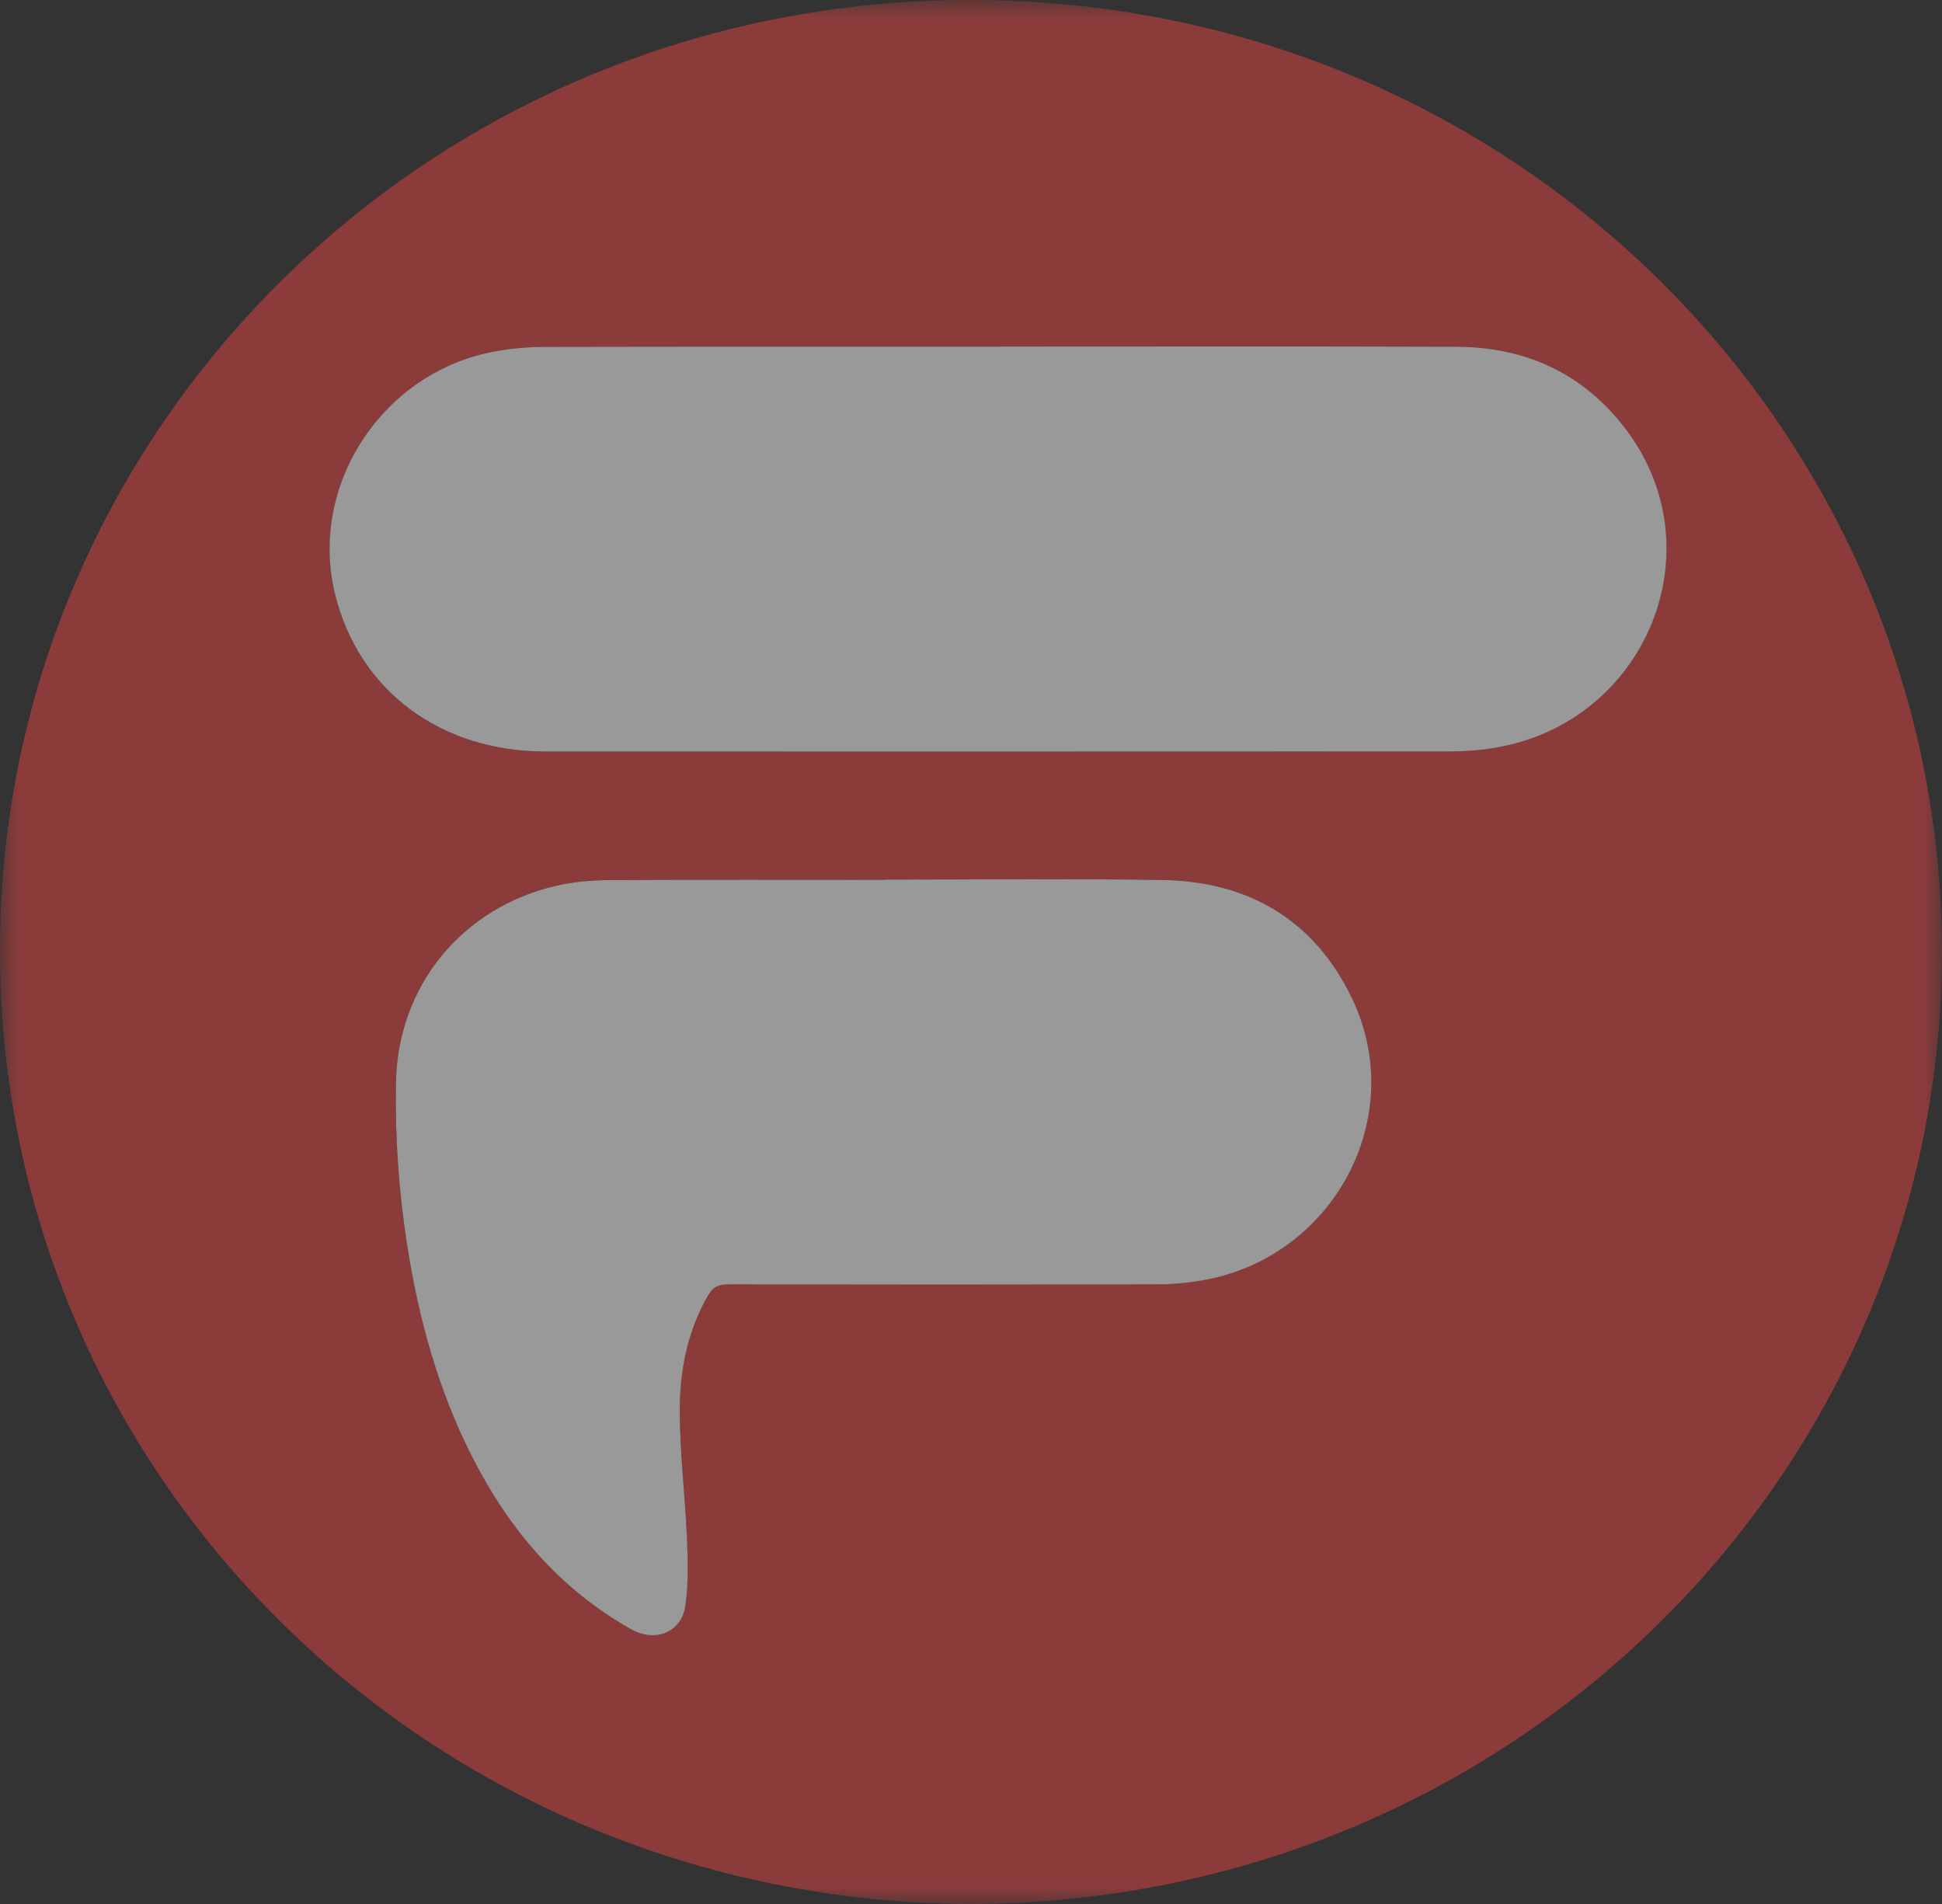 <svg width="51" height="50" viewBox="0 0 51 50" fill="none" xmlns="http://www.w3.org/2000/svg">
<rect x="0" y="0" width="51" height="50" fill="#333333" stroke="none"/>
<g style="mix-blend-mode:luminosity" opacity="0.5" clip-path="url(#clip0_151_857)">
<mask id="mask0_151_857" style="mask-type:luminance" maskUnits="userSpaceOnUse" x="0" y="0" width="51" height="50">
<path d="M51 0H0V50H51V0Z" fill="white"/>
</mask>
<g mask="url(#mask0_151_857)">
<path d="M25.483 50C11.28 49.943 -0.078 38.731 -0 24.814C0.075 11.193 11.343 -0.022 25.523 -0C39.915 0.022 51.108 11.52 50.997 25.193C50.886 38.773 39.671 49.968 25.483 50ZM26.209 9.104C22.244 9.104 18.279 9.101 14.313 9.109C13.894 9.109 13.471 9.148 13.059 9.217C10.074 9.724 8.081 12.732 8.802 15.621C9.431 18.139 11.567 19.735 14.326 19.735C22.247 19.737 30.167 19.735 38.088 19.732C38.478 19.732 38.872 19.703 39.254 19.639C43.219 18.979 45.092 14.459 42.709 11.289C41.611 9.828 40.099 9.111 38.257 9.106C34.241 9.091 30.225 9.101 26.209 9.101V9.104ZM23.217 23.102C20.817 23.102 18.417 23.095 16.02 23.109C15.552 23.112 15.072 23.151 14.62 23.255C12.127 23.826 10.446 25.893 10.398 28.405C10.37 29.844 10.471 31.272 10.692 32.696C10.991 34.62 11.501 36.479 12.386 38.228C13.348 40.127 14.67 41.714 16.575 42.783C17.208 43.137 17.897 42.871 17.997 42.169C18.085 41.573 18.062 40.955 18.037 40.349C17.992 39.26 17.859 38.172 17.852 37.083C17.846 36.016 18.042 34.974 18.593 34.019C18.729 33.782 18.877 33.726 19.131 33.726C22.885 33.733 26.639 33.733 30.393 33.726C30.773 33.726 31.155 33.691 31.529 33.63C35.012 33.056 37.015 29.341 35.5 26.201C34.52 24.171 32.813 23.141 30.534 23.107C28.094 23.067 25.654 23.097 23.217 23.097V23.102Z" fill="#E64444"/>
<path d="M26.21 9.101C30.226 9.101 34.241 9.092 38.257 9.106C40.099 9.114 41.612 9.828 42.71 11.289C45.095 14.459 43.22 18.979 39.255 19.639C38.87 19.703 38.478 19.733 38.089 19.733C30.168 19.737 22.247 19.737 14.326 19.735C11.567 19.735 9.431 18.139 8.803 15.621C8.082 12.73 10.074 9.722 13.06 9.217C13.472 9.148 13.897 9.109 14.314 9.109C18.279 9.101 22.244 9.104 26.21 9.104V9.101Z" fill="white"/>
<path d="M23.217 23.099C25.657 23.099 28.097 23.07 30.535 23.109C32.814 23.146 34.52 24.176 35.5 26.203C37.016 29.341 35.013 33.056 31.53 33.632C31.155 33.694 30.773 33.728 30.394 33.728C26.64 33.736 22.885 33.736 19.131 33.728C18.877 33.728 18.729 33.785 18.593 34.021C18.043 34.977 17.847 36.019 17.852 37.085C17.857 38.174 17.99 39.263 18.038 40.352C18.063 40.958 18.086 41.576 17.998 42.172C17.895 42.874 17.206 43.14 16.575 42.785C14.671 41.716 13.349 40.13 12.386 38.231C11.502 36.482 10.992 34.62 10.693 32.699C10.471 31.277 10.371 29.846 10.399 28.408C10.449 25.895 12.127 23.829 14.62 23.257C15.075 23.154 15.553 23.114 16.02 23.112C18.42 23.097 20.82 23.105 23.217 23.105V23.099Z" fill="white"/>
</g>
</g>
<defs>
<clipPath id="clip0_151_857">
<rect width="51" height="50" fill="white"/>
</clipPath>
</defs>
</svg>
